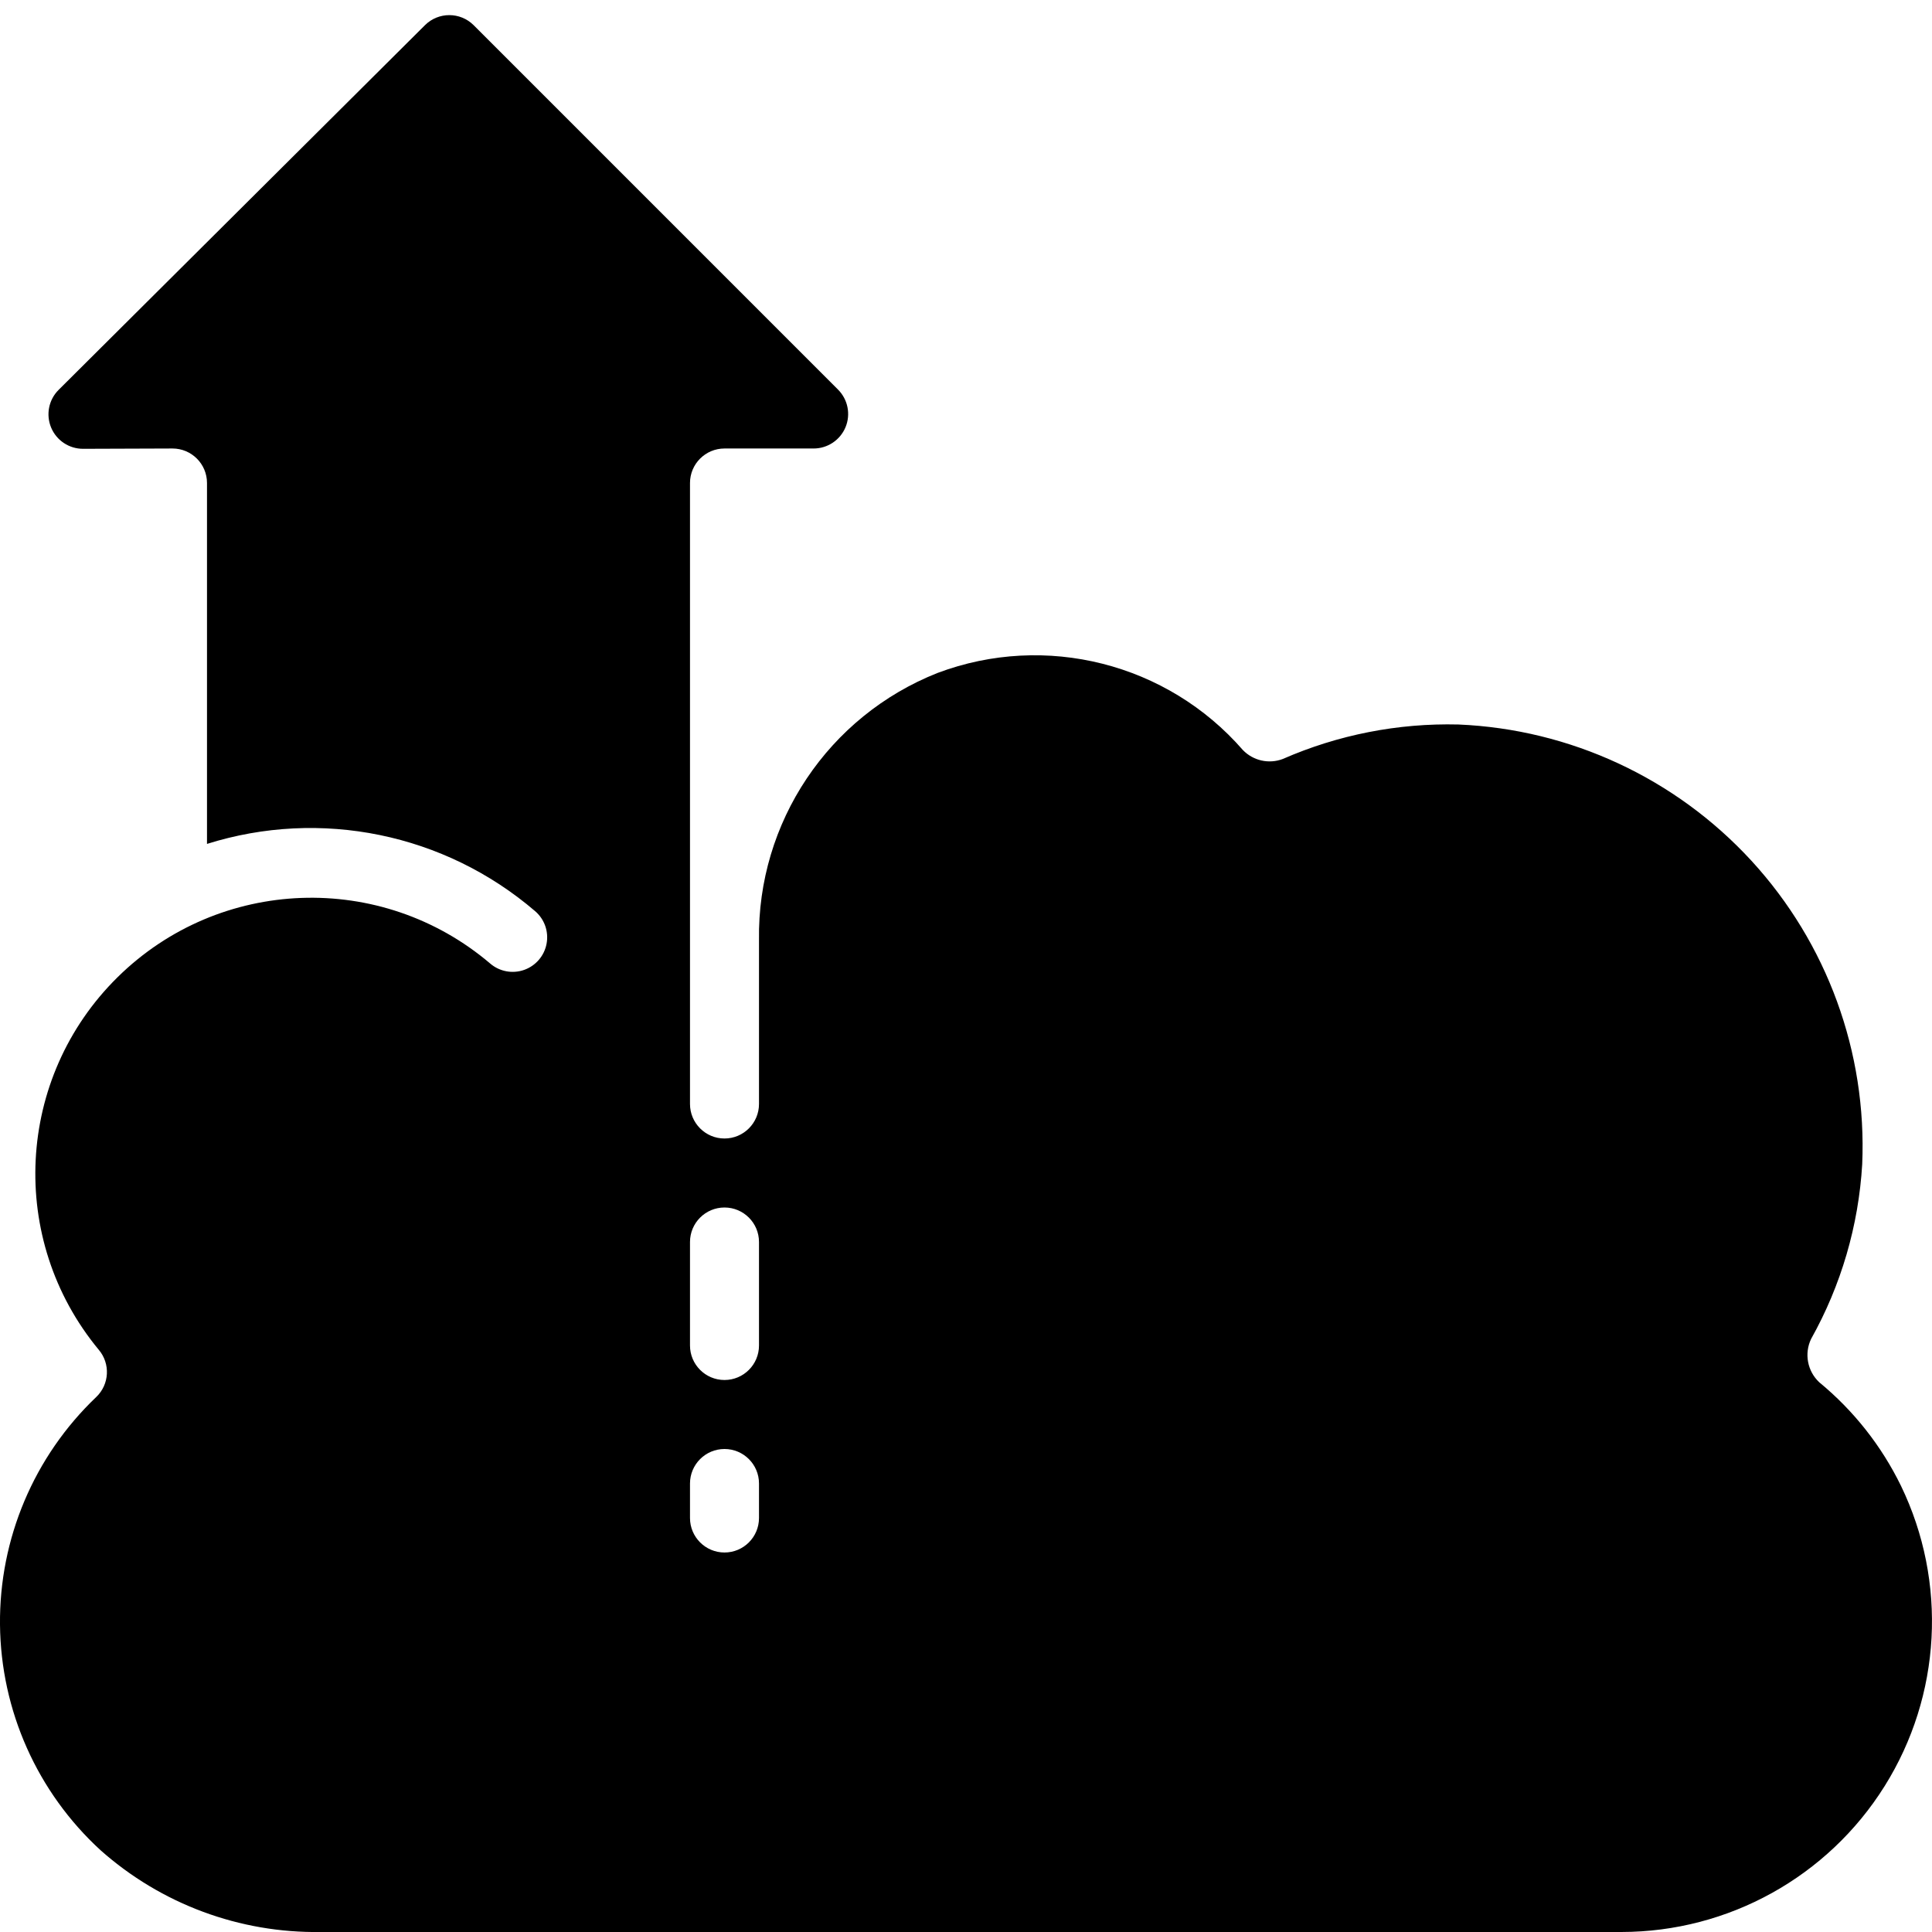 <svg height="56" viewBox="0 0 56 56" width="56" xmlns="http://www.w3.org/2000/svg"><g id="Page-1" fill="none" fill-rule="evenodd"><g id="018---Cloud-Upload" fill="rgb(0,0,0)" fill-rule="nonzero"><path id="Shape" d="m55.1 43.066c-.565-1.158-1.373-2.181-2.368-3-.344-.323-.44-.831-.236-1.257.87-1.554 1.376-3.285 1.481-5.063.139-3.243-1.016-6.408-3.212-8.798s-5.251-3.811-8.493-3.948c-1.75-.043-3.488.298-5.091 1-.402.152-.855.05-1.154-.258-2.193-2.52-5.722-3.412-8.849-2.237-3.167 1.252-5.229 4.334-5.178 7.739v4.756c0 .552-.448 1-1 1s-1-.448-1-1v-18c0-.552.448-1 1-1h2.584c.404-0.0.769-.244.924-.617.155-.374.069-.804-.217-1.09l-10.561-10.562c-.39-.39-1.023-.39-1.413 0l-10.617 10.569c-.288.286-.374.718-.218 1.093s.523.618.929.616l2.589-.009c.552 0 1 .448 1 1v10.461c3.294-1.036 6.889-.299 9.51 1.949.272.232.399.592.333.943-.065.351-.313.641-.65.76-.337.119-.712.049-.983-.183-3.159-2.689-7.849-2.517-10.803.396-2.954 2.913-3.191 7.6-.546 10.796.344.404.312 1.006-.072 1.372-1.803 1.718-2.813 4.107-2.789 6.597s1.08 4.859 2.917 6.541c1.756 1.56 4.034 2.405 6.383 2.368h37.7c3.1-.003 5.981-1.6 7.626-4.227 1.645-2.627 1.824-5.916.474-8.707zm-33.1.934c0 .552-.448 1-1 1s-1-.448-1-1v-1c0-.552.448-1 1-1s1 .448 1 1zm0-5c0 .552-.448 1-1 1s-1-.448-1-1v-3c0-.552.448-1 1-1s1 .448 1 1z"/></g></g></svg>